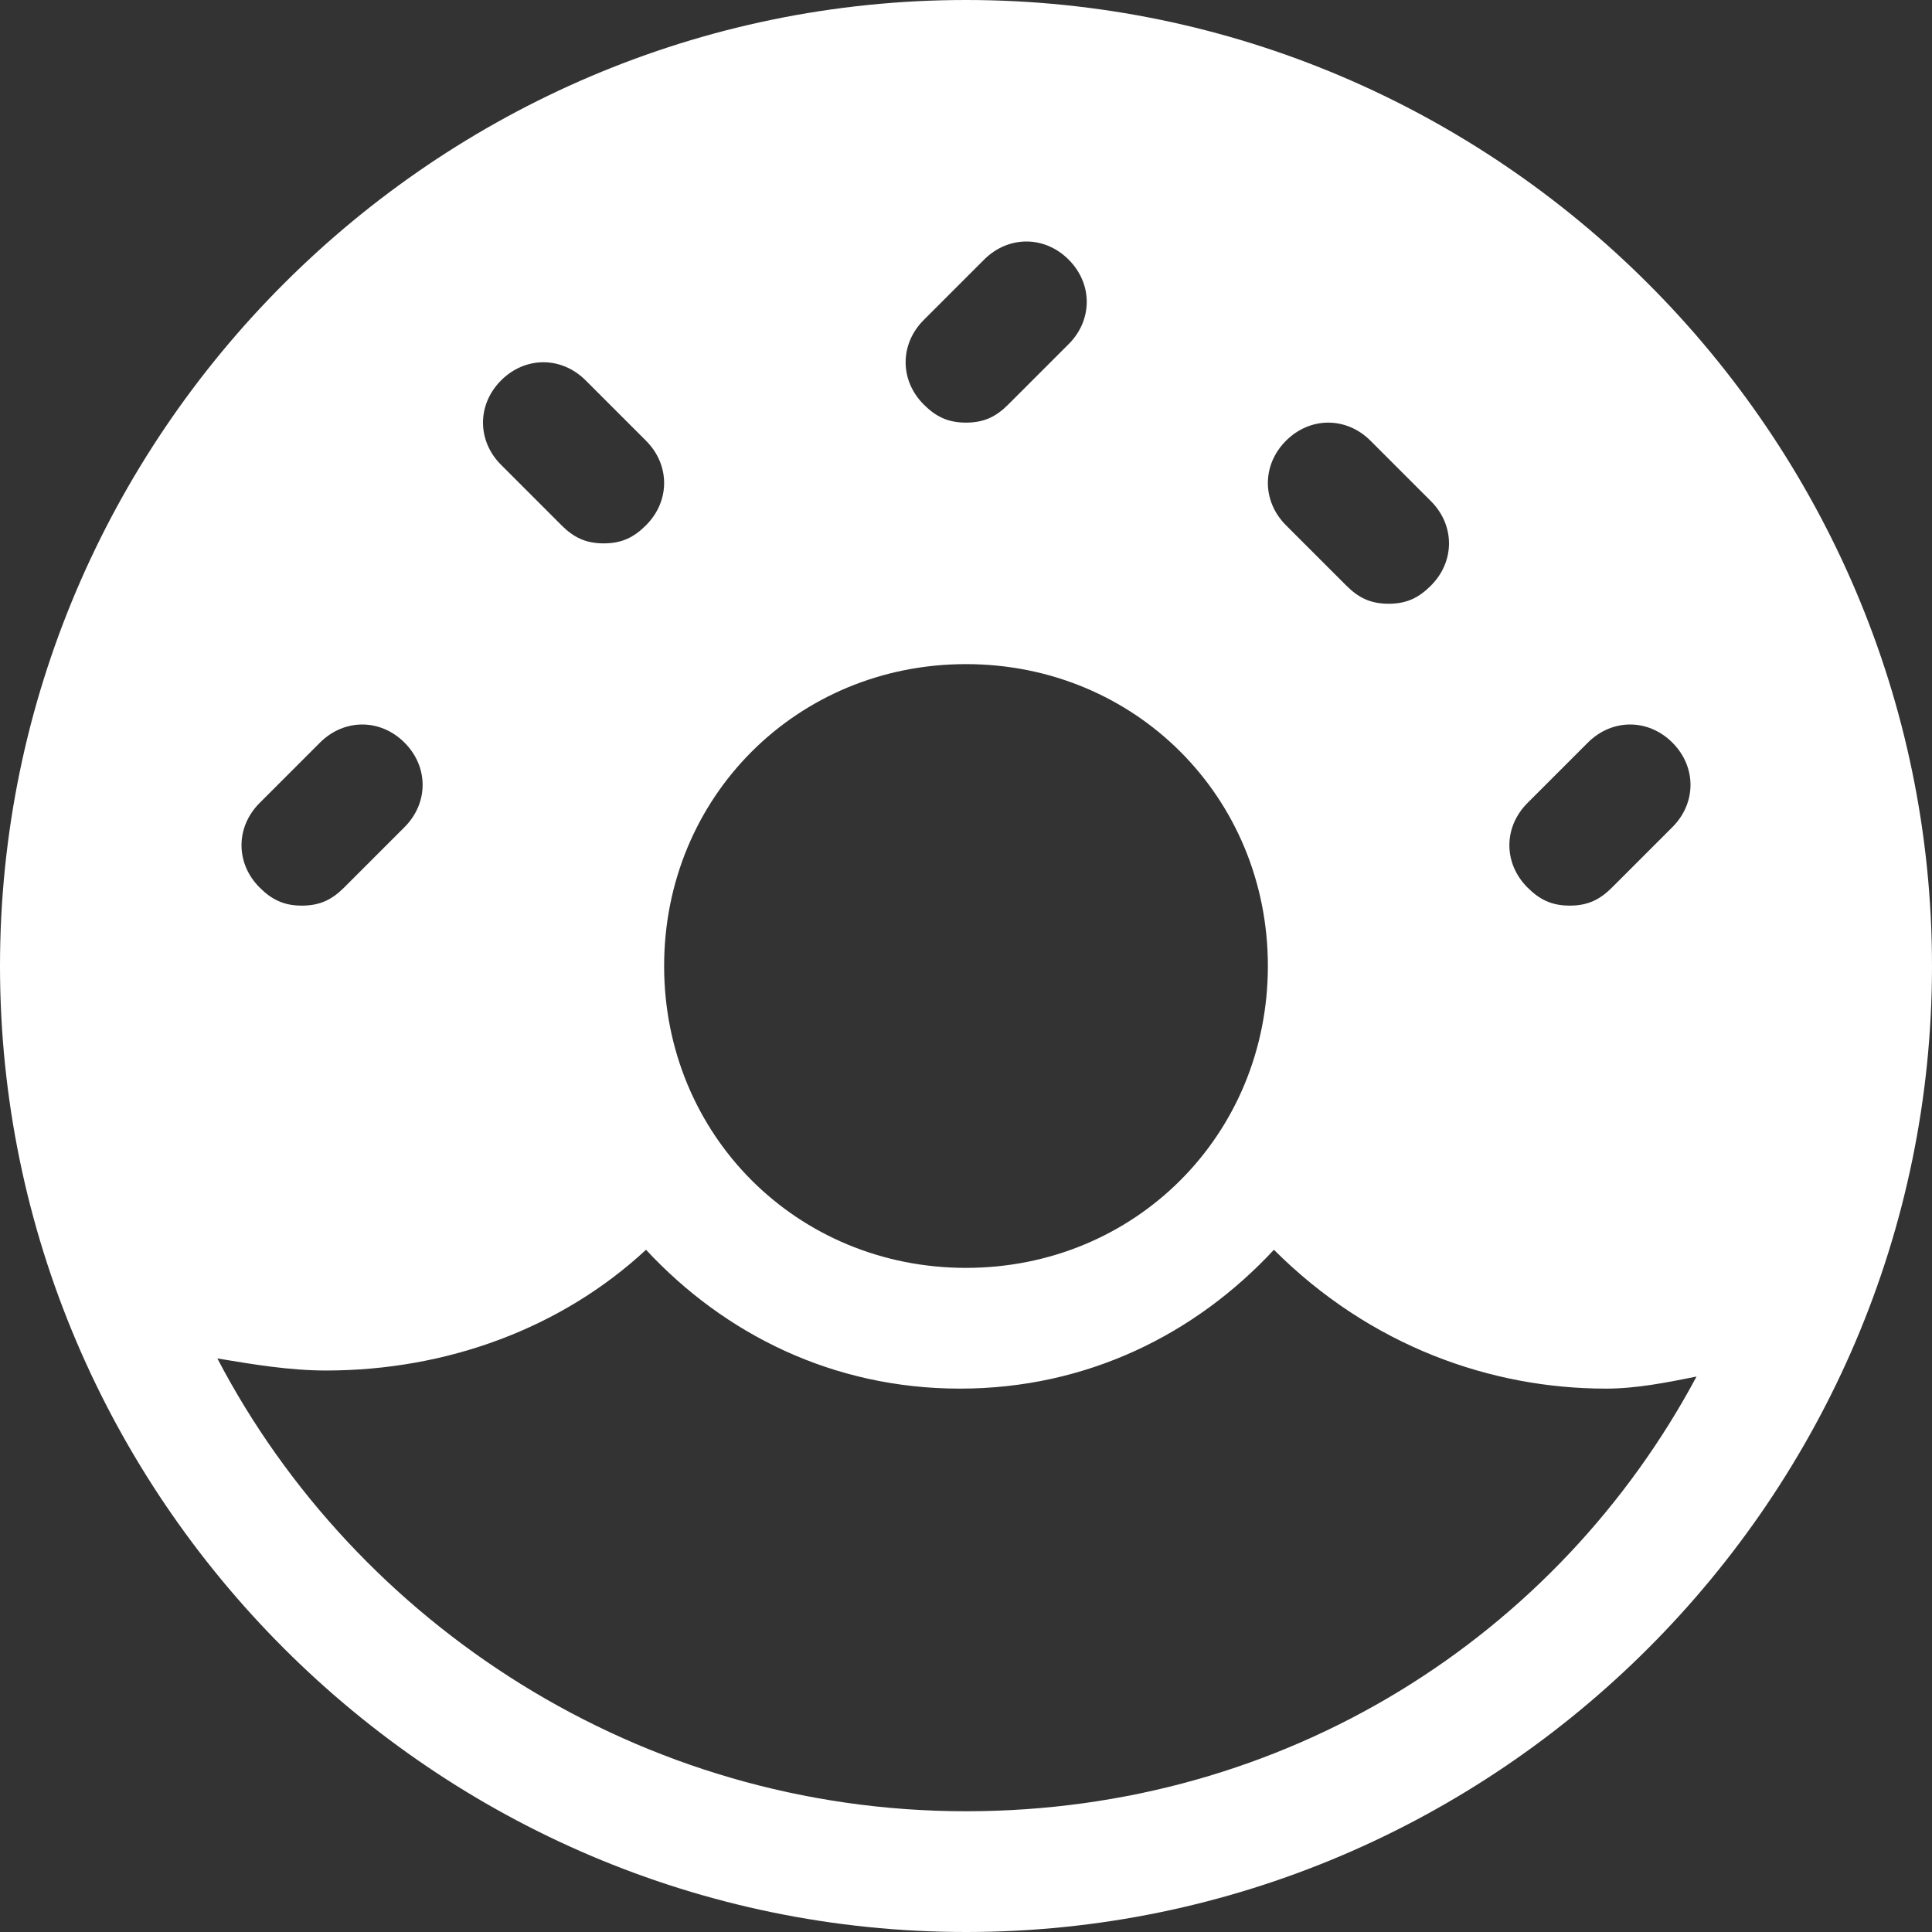 <svg width="32" height="32" viewBox="0 0 32 32" fill="none" xmlns="http://www.w3.org/2000/svg">
   <rect x="0" y="0" width="32" height="32" fill="#333333" stroke="none"/>
   <path d="M16 0C7.2 0 0 7.2 0 16C0 24.8 7.2 32 16 32C24.8 32 32 24.8 32 16C32 7.2 24.8 0 16 0ZM25.3 13.3L26.3 12.3C26.7 11.9 27.3 11.9 27.7 12.3C28.1 12.7 28.1 13.3 27.7 13.7L26.7 14.7C26.5 14.9 26.3 15 26 15C25.7 15 25.5 14.9 25.3 14.7C24.9 14.3 24.9 13.7 25.3 13.3ZM21.3 7.3C21.7 6.9 22.3 6.9 22.7 7.3L23.7 8.3C24.1 8.7 24.1 9.3 23.7 9.7C23.5 9.9 23.3 10 23 10C22.7 10 22.5 9.9 22.3 9.7L21.3 8.7C20.9 8.3 20.9 7.7 21.3 7.3ZM15.3 5.3L16.3 4.3C16.7 3.9 17.3 3.9 17.7 4.3C18.1 4.7 18.1 5.3 17.7 5.7L16.7 6.7C16.5 6.9 16.3 7 16 7C15.7 7 15.5 6.9 15.3 6.7C14.9 6.3 14.9 5.7 15.3 5.3ZM16 11C18.8 11 21 13.2 21 16C21 18.8 18.8 21 16 21C13.2 21 11 18.8 11 16C11 13.2 13.2 11 16 11ZM8.3 6.3C8.7 5.9 9.3 5.9 9.7 6.3L10.7 7.3C11.1 7.7 11.1 8.3 10.7 8.7C10.5 8.9 10.3 9 10 9C9.7 9 9.5 8.9 9.3 8.7L8.3 7.7C7.9 7.3 7.9 6.7 8.3 6.3ZM4.3 13.3L5.3 12.3C5.7 11.9 6.3 11.9 6.7 12.3C7.1 12.7 7.1 13.3 6.7 13.7L5.7 14.7C5.5 14.9 5.3 15 5 15C4.7 15 4.5 14.9 4.3 14.7C3.9 14.3 3.9 13.7 4.3 13.3ZM16 30C10.6 30 5.9 26.9 3.6 22.5C4.2 22.6 4.8 22.7 5.4 22.7C7.4 22.7 9.3 22 10.7 20.7C12 22.1 13.8 23 15.9 23C18 23 19.8 22.1 21.1 20.7C22.7 22.3 24.7 23 26.6 23C27.1 23 27.6 22.9 28.1 22.8C25.8 27.1 21.3 30 16 30Z" fill="white"/>
</svg>
